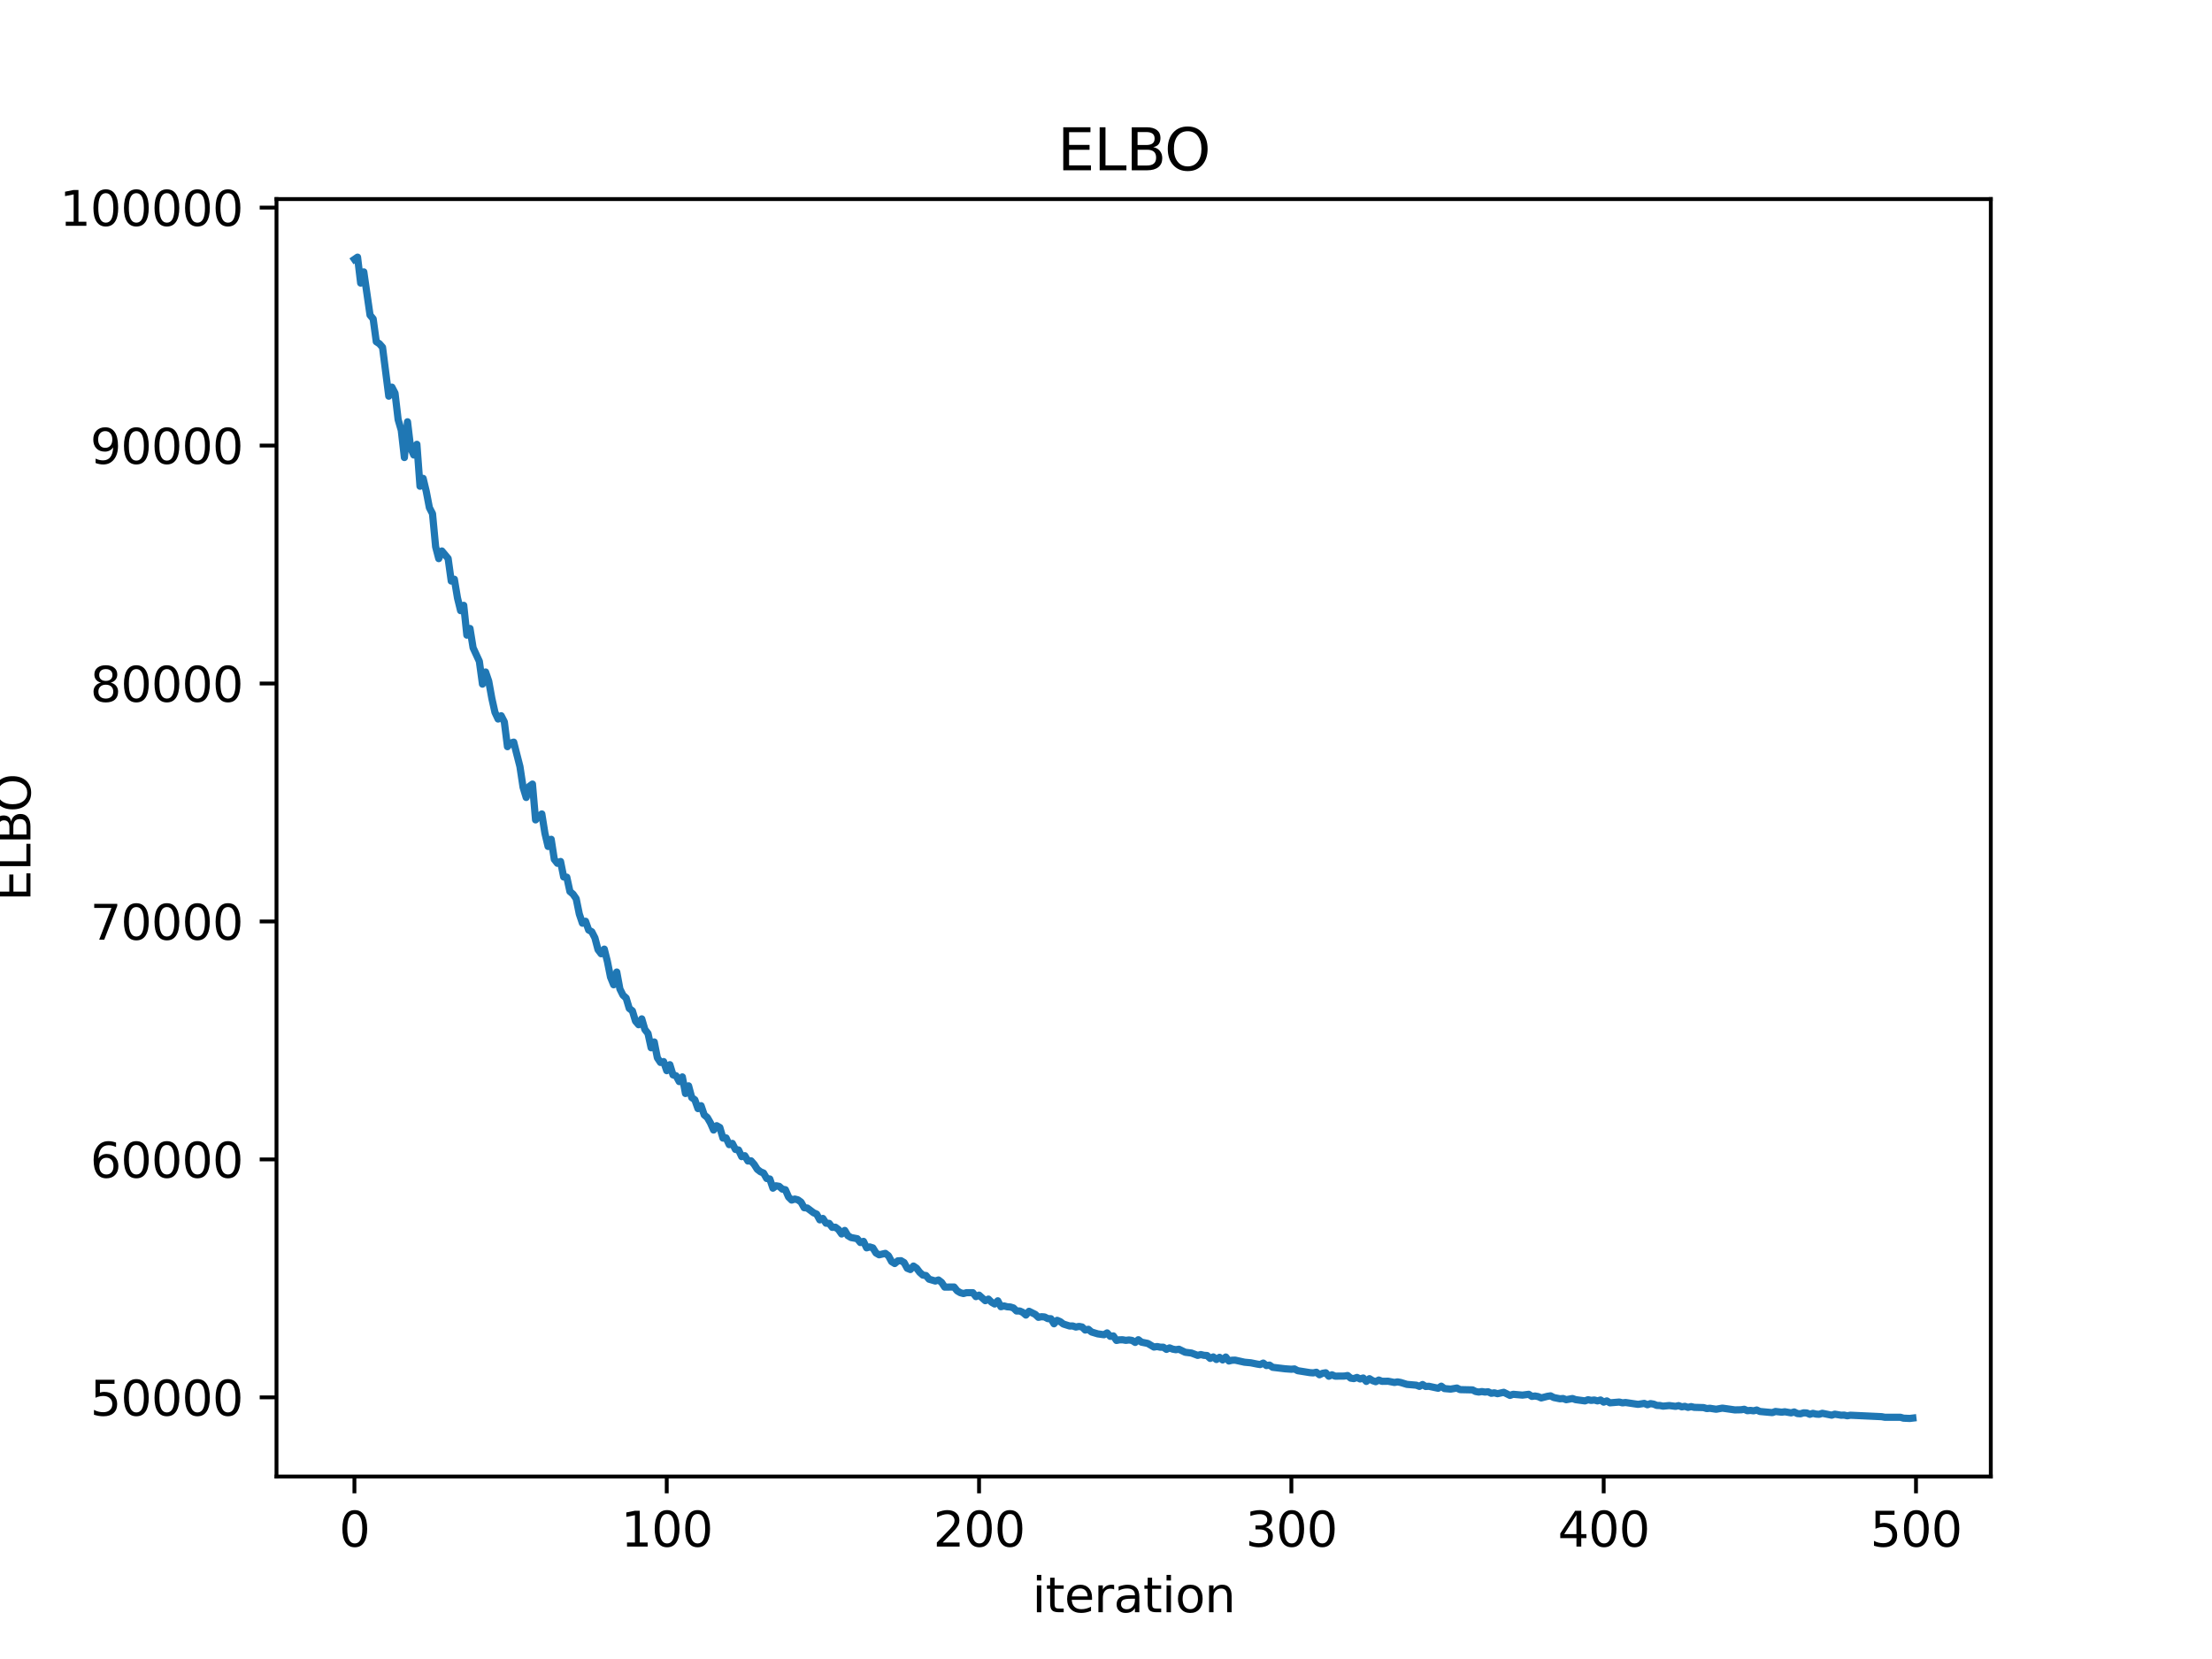 <?xml version="1.0" encoding="utf-8" standalone="no"?>
<!DOCTYPE svg PUBLIC "-//W3C//DTD SVG 1.1//EN"
  "http://www.w3.org/Graphics/SVG/1.1/DTD/svg11.dtd">
<svg xmlns:xlink="http://www.w3.org/1999/xlink" width="460.8pt" height="345.6pt" viewBox="0 0 460.8 345.6" xmlns="http://www.w3.org/2000/svg" version="1.1">
 <defs>
  <style type="text/css">*{stroke-linejoin: round; stroke-linecap: butt}</style>
 </defs>
 <g id="figure_1">
  <g id="patch_1">
   <path d="M 0 345.6 
L 460.8 345.6 
L 460.8 0 
L 0 0 
z
" style="fill: #ffffff"/>
  </g>
  <g id="axes_1">
   <g id="patch_2">
    <path d="M 57.6 307.584 
L 414.72 307.584 
L 414.72 41.472 
L 57.6 41.472 
z
" style="fill: #ffffff"/>
   </g>
   <g id="matplotlib.axis_1">
    <g id="xtick_1">
     <g id="line2d_1">
      <defs>
       <path id="me94b6c7274" d="M 0 0 
L 0 3.5 
" style="stroke: #000000; stroke-width: 0.8"/>
      </defs>
      <g>
       <use xlink:href="#me94b6c7274" x="73.833" y="307.584" style="stroke: #000000; stroke-width: 0.8"/>
      </g>
     </g>
     <g id="text_1">
      <!-- 0 -->
      <g transform="translate(70.651 322.182) scale(0.1 -0.1)">
       <defs>
        <path id="DejaVuSans-30" d="M 2034 4250 
Q 1547 4250 1301 3770 
Q 1056 3291 1056 2328 
Q 1056 1369 1301 889 
Q 1547 409 2034 409 
Q 2525 409 2770 889 
Q 3016 1369 3016 2328 
Q 3016 3291 2770 3770 
Q 2525 4250 2034 4250 
z
M 2034 4750 
Q 2819 4750 3233 4129 
Q 3647 3509 3647 2328 
Q 3647 1150 3233 529 
Q 2819 -91 2034 -91 
Q 1250 -91 836 529 
Q 422 1150 422 2328 
Q 422 3509 836 4129 
Q 1250 4750 2034 4750 
z
" transform="scale(0.016)"/>
       </defs>
       <use xlink:href="#DejaVuSans-30"/>
      </g>
     </g>
    </g>
    <g id="xtick_2">
     <g id="line2d_2">
      <g>
       <use xlink:href="#me94b6c7274" x="138.894" y="307.584" style="stroke: #000000; stroke-width: 0.8"/>
      </g>
     </g>
     <g id="text_2">
      <!-- 100 -->
      <g transform="translate(129.35 322.182) scale(0.1 -0.1)">
       <defs>
        <path id="DejaVuSans-31" d="M 794 531 
L 1825 531 
L 1825 4091 
L 703 3866 
L 703 4441 
L 1819 4666 
L 2450 4666 
L 2450 531 
L 3481 531 
L 3481 0 
L 794 0 
L 794 531 
z
" transform="scale(0.016)"/>
       </defs>
       <use xlink:href="#DejaVuSans-31"/>
       <use xlink:href="#DejaVuSans-30" transform="translate(63.623 0)"/>
       <use xlink:href="#DejaVuSans-30" transform="translate(127.246 0)"/>
      </g>
     </g>
    </g>
    <g id="xtick_3">
     <g id="line2d_3">
      <g>
       <use xlink:href="#me94b6c7274" x="203.955" y="307.584" style="stroke: #000000; stroke-width: 0.8"/>
      </g>
     </g>
     <g id="text_3">
      <!-- 200 -->
      <g transform="translate(194.411 322.182) scale(0.1 -0.1)">
       <defs>
        <path id="DejaVuSans-32" d="M 1228 531 
L 3431 531 
L 3431 0 
L 469 0 
L 469 531 
Q 828 903 1448 1529 
Q 2069 2156 2228 2338 
Q 2531 2678 2651 2914 
Q 2772 3150 2772 3378 
Q 2772 3750 2511 3984 
Q 2250 4219 1831 4219 
Q 1534 4219 1204 4116 
Q 875 4013 500 3803 
L 500 4441 
Q 881 4594 1212 4672 
Q 1544 4750 1819 4750 
Q 2544 4750 2975 4387 
Q 3406 4025 3406 3419 
Q 3406 3131 3298 2873 
Q 3191 2616 2906 2266 
Q 2828 2175 2409 1742 
Q 1991 1309 1228 531 
z
" transform="scale(0.016)"/>
       </defs>
       <use xlink:href="#DejaVuSans-32"/>
       <use xlink:href="#DejaVuSans-30" transform="translate(63.623 0)"/>
       <use xlink:href="#DejaVuSans-30" transform="translate(127.246 0)"/>
      </g>
     </g>
    </g>
    <g id="xtick_4">
     <g id="line2d_4">
      <g>
       <use xlink:href="#me94b6c7274" x="269.016" y="307.584" style="stroke: #000000; stroke-width: 0.8"/>
      </g>
     </g>
     <g id="text_4">
      <!-- 300 -->
      <g transform="translate(259.472 322.182) scale(0.1 -0.1)">
       <defs>
        <path id="DejaVuSans-33" d="M 2597 2516 
Q 3050 2419 3304 2112 
Q 3559 1806 3559 1356 
Q 3559 666 3084 287 
Q 2609 -91 1734 -91 
Q 1441 -91 1130 -33 
Q 819 25 488 141 
L 488 750 
Q 750 597 1062 519 
Q 1375 441 1716 441 
Q 2309 441 2620 675 
Q 2931 909 2931 1356 
Q 2931 1769 2642 2001 
Q 2353 2234 1838 2234 
L 1294 2234 
L 1294 2753 
L 1863 2753 
Q 2328 2753 2575 2939 
Q 2822 3125 2822 3475 
Q 2822 3834 2567 4026 
Q 2313 4219 1838 4219 
Q 1578 4219 1281 4162 
Q 984 4106 628 3988 
L 628 4550 
Q 988 4650 1302 4700 
Q 1616 4750 1894 4750 
Q 2613 4750 3031 4423 
Q 3450 4097 3450 3541 
Q 3450 3153 3228 2886 
Q 3006 2619 2597 2516 
z
" transform="scale(0.016)"/>
       </defs>
       <use xlink:href="#DejaVuSans-33"/>
       <use xlink:href="#DejaVuSans-30" transform="translate(63.623 0)"/>
       <use xlink:href="#DejaVuSans-30" transform="translate(127.246 0)"/>
      </g>
     </g>
    </g>
    <g id="xtick_5">
     <g id="line2d_5">
      <g>
       <use xlink:href="#me94b6c7274" x="334.077" y="307.584" style="stroke: #000000; stroke-width: 0.8"/>
      </g>
     </g>
     <g id="text_5">
      <!-- 400 -->
      <g transform="translate(324.533 322.182) scale(0.1 -0.1)">
       <defs>
        <path id="DejaVuSans-34" d="M 2419 4116 
L 825 1625 
L 2419 1625 
L 2419 4116 
z
M 2253 4666 
L 3047 4666 
L 3047 1625 
L 3713 1625 
L 3713 1100 
L 3047 1100 
L 3047 0 
L 2419 0 
L 2419 1100 
L 313 1100 
L 313 1709 
L 2253 4666 
z
" transform="scale(0.016)"/>
       </defs>
       <use xlink:href="#DejaVuSans-34"/>
       <use xlink:href="#DejaVuSans-30" transform="translate(63.623 0)"/>
       <use xlink:href="#DejaVuSans-30" transform="translate(127.246 0)"/>
      </g>
     </g>
    </g>
    <g id="xtick_6">
     <g id="line2d_6">
      <g>
       <use xlink:href="#me94b6c7274" x="399.138" y="307.584" style="stroke: #000000; stroke-width: 0.8"/>
      </g>
     </g>
     <g id="text_6">
      <!-- 500 -->
      <g transform="translate(389.594 322.182) scale(0.1 -0.1)">
       <defs>
        <path id="DejaVuSans-35" d="M 691 4666 
L 3169 4666 
L 3169 4134 
L 1269 4134 
L 1269 2991 
Q 1406 3038 1543 3061 
Q 1681 3084 1819 3084 
Q 2600 3084 3056 2656 
Q 3513 2228 3513 1497 
Q 3513 744 3044 326 
Q 2575 -91 1722 -91 
Q 1428 -91 1123 -41 
Q 819 9 494 109 
L 494 744 
Q 775 591 1075 516 
Q 1375 441 1709 441 
Q 2250 441 2565 725 
Q 2881 1009 2881 1497 
Q 2881 1984 2565 2268 
Q 2250 2553 1709 2553 
Q 1456 2553 1204 2497 
Q 953 2441 691 2322 
L 691 4666 
z
" transform="scale(0.016)"/>
       </defs>
       <use xlink:href="#DejaVuSans-35"/>
       <use xlink:href="#DejaVuSans-30" transform="translate(63.623 0)"/>
       <use xlink:href="#DejaVuSans-30" transform="translate(127.246 0)"/>
      </g>
     </g>
    </g>
    <g id="text_7">
     <!-- iteration -->
     <g transform="translate(215.037 335.861) scale(0.1 -0.1)">
      <defs>
       <path id="DejaVuSans-69" d="M 603 3500 
L 1178 3500 
L 1178 0 
L 603 0 
L 603 3500 
z
M 603 4863 
L 1178 4863 
L 1178 4134 
L 603 4134 
L 603 4863 
z
" transform="scale(0.016)"/>
       <path id="DejaVuSans-74" d="M 1172 4494 
L 1172 3500 
L 2356 3500 
L 2356 3053 
L 1172 3053 
L 1172 1153 
Q 1172 725 1289 603 
Q 1406 481 1766 481 
L 2356 481 
L 2356 0 
L 1766 0 
Q 1100 0 847 248 
Q 594 497 594 1153 
L 594 3053 
L 172 3053 
L 172 3500 
L 594 3500 
L 594 4494 
L 1172 4494 
z
" transform="scale(0.016)"/>
       <path id="DejaVuSans-65" d="M 3597 1894 
L 3597 1613 
L 953 1613 
Q 991 1019 1311 708 
Q 1631 397 2203 397 
Q 2534 397 2845 478 
Q 3156 559 3463 722 
L 3463 178 
Q 3153 47 2828 -22 
Q 2503 -91 2169 -91 
Q 1331 -91 842 396 
Q 353 884 353 1716 
Q 353 2575 817 3079 
Q 1281 3584 2069 3584 
Q 2775 3584 3186 3129 
Q 3597 2675 3597 1894 
z
M 3022 2063 
Q 3016 2534 2758 2815 
Q 2500 3097 2075 3097 
Q 1594 3097 1305 2825 
Q 1016 2553 972 2059 
L 3022 2063 
z
" transform="scale(0.016)"/>
       <path id="DejaVuSans-72" d="M 2631 2963 
Q 2534 3019 2420 3045 
Q 2306 3072 2169 3072 
Q 1681 3072 1420 2755 
Q 1159 2438 1159 1844 
L 1159 0 
L 581 0 
L 581 3500 
L 1159 3500 
L 1159 2956 
Q 1341 3275 1631 3429 
Q 1922 3584 2338 3584 
Q 2397 3584 2469 3576 
Q 2541 3569 2628 3553 
L 2631 2963 
z
" transform="scale(0.016)"/>
       <path id="DejaVuSans-61" d="M 2194 1759 
Q 1497 1759 1228 1600 
Q 959 1441 959 1056 
Q 959 750 1161 570 
Q 1363 391 1709 391 
Q 2188 391 2477 730 
Q 2766 1069 2766 1631 
L 2766 1759 
L 2194 1759 
z
M 3341 1997 
L 3341 0 
L 2766 0 
L 2766 531 
Q 2569 213 2275 61 
Q 1981 -91 1556 -91 
Q 1019 -91 701 211 
Q 384 513 384 1019 
Q 384 1609 779 1909 
Q 1175 2209 1959 2209 
L 2766 2209 
L 2766 2266 
Q 2766 2663 2505 2880 
Q 2244 3097 1772 3097 
Q 1472 3097 1187 3025 
Q 903 2953 641 2809 
L 641 3341 
Q 956 3463 1253 3523 
Q 1550 3584 1831 3584 
Q 2591 3584 2966 3190 
Q 3341 2797 3341 1997 
z
" transform="scale(0.016)"/>
       <path id="DejaVuSans-6f" d="M 1959 3097 
Q 1497 3097 1228 2736 
Q 959 2375 959 1747 
Q 959 1119 1226 758 
Q 1494 397 1959 397 
Q 2419 397 2687 759 
Q 2956 1122 2956 1747 
Q 2956 2369 2687 2733 
Q 2419 3097 1959 3097 
z
M 1959 3584 
Q 2709 3584 3137 3096 
Q 3566 2609 3566 1747 
Q 3566 888 3137 398 
Q 2709 -91 1959 -91 
Q 1206 -91 779 398 
Q 353 888 353 1747 
Q 353 2609 779 3096 
Q 1206 3584 1959 3584 
z
" transform="scale(0.016)"/>
       <path id="DejaVuSans-6e" d="M 3513 2113 
L 3513 0 
L 2938 0 
L 2938 2094 
Q 2938 2591 2744 2837 
Q 2550 3084 2163 3084 
Q 1697 3084 1428 2787 
Q 1159 2491 1159 1978 
L 1159 0 
L 581 0 
L 581 3500 
L 1159 3500 
L 1159 2956 
Q 1366 3272 1645 3428 
Q 1925 3584 2291 3584 
Q 2894 3584 3203 3211 
Q 3513 2838 3513 2113 
z
" transform="scale(0.016)"/>
      </defs>
      <use xlink:href="#DejaVuSans-69"/>
      <use xlink:href="#DejaVuSans-74" transform="translate(27.783 0)"/>
      <use xlink:href="#DejaVuSans-65" transform="translate(66.992 0)"/>
      <use xlink:href="#DejaVuSans-72" transform="translate(128.516 0)"/>
      <use xlink:href="#DejaVuSans-61" transform="translate(169.629 0)"/>
      <use xlink:href="#DejaVuSans-74" transform="translate(230.908 0)"/>
      <use xlink:href="#DejaVuSans-69" transform="translate(270.117 0)"/>
      <use xlink:href="#DejaVuSans-6f" transform="translate(297.9 0)"/>
      <use xlink:href="#DejaVuSans-6e" transform="translate(359.082 0)"/>
     </g>
    </g>
   </g>
   <g id="matplotlib.axis_2">
    <g id="ytick_1">
     <g id="line2d_7">
      <defs>
       <path id="mb8fa39f51a" d="M 0 0 
L -3.5 0 
" style="stroke: #000000; stroke-width: 0.8"/>
      </defs>
      <g>
       <use xlink:href="#mb8fa39f51a" x="57.6" y="291.092" style="stroke: #000000; stroke-width: 0.8"/>
      </g>
     </g>
     <g id="text_8">
      <!-- 50000 -->
      <g transform="translate(18.788 294.892) scale(0.1 -0.1)">
       <use xlink:href="#DejaVuSans-35"/>
       <use xlink:href="#DejaVuSans-30" transform="translate(63.623 0)"/>
       <use xlink:href="#DejaVuSans-30" transform="translate(127.246 0)"/>
       <use xlink:href="#DejaVuSans-30" transform="translate(190.869 0)"/>
       <use xlink:href="#DejaVuSans-30" transform="translate(254.492 0)"/>
      </g>
     </g>
    </g>
    <g id="ytick_2">
     <g id="line2d_8">
      <g>
       <use xlink:href="#mb8fa39f51a" x="57.6" y="241.523" style="stroke: #000000; stroke-width: 0.8"/>
      </g>
     </g>
     <g id="text_9">
      <!-- 60000 -->
      <g transform="translate(18.788 245.322) scale(0.1 -0.1)">
       <defs>
        <path id="DejaVuSans-36" d="M 2113 2584 
Q 1688 2584 1439 2293 
Q 1191 2003 1191 1497 
Q 1191 994 1439 701 
Q 1688 409 2113 409 
Q 2538 409 2786 701 
Q 3034 994 3034 1497 
Q 3034 2003 2786 2293 
Q 2538 2584 2113 2584 
z
M 3366 4563 
L 3366 3988 
Q 3128 4100 2886 4159 
Q 2644 4219 2406 4219 
Q 1781 4219 1451 3797 
Q 1122 3375 1075 2522 
Q 1259 2794 1537 2939 
Q 1816 3084 2150 3084 
Q 2853 3084 3261 2657 
Q 3669 2231 3669 1497 
Q 3669 778 3244 343 
Q 2819 -91 2113 -91 
Q 1303 -91 875 529 
Q 447 1150 447 2328 
Q 447 3434 972 4092 
Q 1497 4750 2381 4750 
Q 2619 4750 2861 4703 
Q 3103 4656 3366 4563 
z
" transform="scale(0.016)"/>
       </defs>
       <use xlink:href="#DejaVuSans-36"/>
       <use xlink:href="#DejaVuSans-30" transform="translate(63.623 0)"/>
       <use xlink:href="#DejaVuSans-30" transform="translate(127.246 0)"/>
       <use xlink:href="#DejaVuSans-30" transform="translate(190.869 0)"/>
       <use xlink:href="#DejaVuSans-30" transform="translate(254.492 0)"/>
      </g>
     </g>
    </g>
    <g id="ytick_3">
     <g id="line2d_9">
      <g>
       <use xlink:href="#mb8fa39f51a" x="57.6" y="191.953" style="stroke: #000000; stroke-width: 0.8"/>
      </g>
     </g>
     <g id="text_10">
      <!-- 70000 -->
      <g transform="translate(18.788 195.752) scale(0.1 -0.1)">
       <defs>
        <path id="DejaVuSans-37" d="M 525 4666 
L 3525 4666 
L 3525 4397 
L 1831 0 
L 1172 0 
L 2766 4134 
L 525 4134 
L 525 4666 
z
" transform="scale(0.016)"/>
       </defs>
       <use xlink:href="#DejaVuSans-37"/>
       <use xlink:href="#DejaVuSans-30" transform="translate(63.623 0)"/>
       <use xlink:href="#DejaVuSans-30" transform="translate(127.246 0)"/>
       <use xlink:href="#DejaVuSans-30" transform="translate(190.869 0)"/>
       <use xlink:href="#DejaVuSans-30" transform="translate(254.492 0)"/>
      </g>
     </g>
    </g>
    <g id="ytick_4">
     <g id="line2d_10">
      <g>
       <use xlink:href="#mb8fa39f51a" x="57.6" y="142.383" style="stroke: #000000; stroke-width: 0.8"/>
      </g>
     </g>
     <g id="text_11">
      <!-- 80000 -->
      <g transform="translate(18.788 146.182) scale(0.1 -0.1)">
       <defs>
        <path id="DejaVuSans-38" d="M 2034 2216 
Q 1584 2216 1326 1975 
Q 1069 1734 1069 1313 
Q 1069 891 1326 650 
Q 1584 409 2034 409 
Q 2484 409 2743 651 
Q 3003 894 3003 1313 
Q 3003 1734 2745 1975 
Q 2488 2216 2034 2216 
z
M 1403 2484 
Q 997 2584 770 2862 
Q 544 3141 544 3541 
Q 544 4100 942 4425 
Q 1341 4750 2034 4750 
Q 2731 4750 3128 4425 
Q 3525 4100 3525 3541 
Q 3525 3141 3298 2862 
Q 3072 2584 2669 2484 
Q 3125 2378 3379 2068 
Q 3634 1759 3634 1313 
Q 3634 634 3220 271 
Q 2806 -91 2034 -91 
Q 1263 -91 848 271 
Q 434 634 434 1313 
Q 434 1759 690 2068 
Q 947 2378 1403 2484 
z
M 1172 3481 
Q 1172 3119 1398 2916 
Q 1625 2713 2034 2713 
Q 2441 2713 2670 2916 
Q 2900 3119 2900 3481 
Q 2900 3844 2670 4047 
Q 2441 4250 2034 4250 
Q 1625 4250 1398 4047 
Q 1172 3844 1172 3481 
z
" transform="scale(0.016)"/>
       </defs>
       <use xlink:href="#DejaVuSans-38"/>
       <use xlink:href="#DejaVuSans-30" transform="translate(63.623 0)"/>
       <use xlink:href="#DejaVuSans-30" transform="translate(127.246 0)"/>
       <use xlink:href="#DejaVuSans-30" transform="translate(190.869 0)"/>
       <use xlink:href="#DejaVuSans-30" transform="translate(254.492 0)"/>
      </g>
     </g>
    </g>
    <g id="ytick_5">
     <g id="line2d_11">
      <g>
       <use xlink:href="#mb8fa39f51a" x="57.6" y="92.813" style="stroke: #000000; stroke-width: 0.8"/>
      </g>
     </g>
     <g id="text_12">
      <!-- 90000 -->
      <g transform="translate(18.788 96.612) scale(0.1 -0.1)">
       <defs>
        <path id="DejaVuSans-39" d="M 703 97 
L 703 672 
Q 941 559 1184 500 
Q 1428 441 1663 441 
Q 2288 441 2617 861 
Q 2947 1281 2994 2138 
Q 2813 1869 2534 1725 
Q 2256 1581 1919 1581 
Q 1219 1581 811 2004 
Q 403 2428 403 3163 
Q 403 3881 828 4315 
Q 1253 4750 1959 4750 
Q 2769 4750 3195 4129 
Q 3622 3509 3622 2328 
Q 3622 1225 3098 567 
Q 2575 -91 1691 -91 
Q 1453 -91 1209 -44 
Q 966 3 703 97 
z
M 1959 2075 
Q 2384 2075 2632 2365 
Q 2881 2656 2881 3163 
Q 2881 3666 2632 3958 
Q 2384 4250 1959 4250 
Q 1534 4250 1286 3958 
Q 1038 3666 1038 3163 
Q 1038 2656 1286 2365 
Q 1534 2075 1959 2075 
z
" transform="scale(0.016)"/>
       </defs>
       <use xlink:href="#DejaVuSans-39"/>
       <use xlink:href="#DejaVuSans-30" transform="translate(63.623 0)"/>
       <use xlink:href="#DejaVuSans-30" transform="translate(127.246 0)"/>
       <use xlink:href="#DejaVuSans-30" transform="translate(190.869 0)"/>
       <use xlink:href="#DejaVuSans-30" transform="translate(254.492 0)"/>
      </g>
     </g>
    </g>
    <g id="ytick_6">
     <g id="line2d_12">
      <g>
       <use xlink:href="#mb8fa39f51a" x="57.6" y="43.243" style="stroke: #000000; stroke-width: 0.8"/>
      </g>
     </g>
     <g id="text_13">
      <!-- 100000 -->
      <g transform="translate(12.425 47.042) scale(0.1 -0.1)">
       <use xlink:href="#DejaVuSans-31"/>
       <use xlink:href="#DejaVuSans-30" transform="translate(63.623 0)"/>
       <use xlink:href="#DejaVuSans-30" transform="translate(127.246 0)"/>
       <use xlink:href="#DejaVuSans-30" transform="translate(190.869 0)"/>
       <use xlink:href="#DejaVuSans-30" transform="translate(254.492 0)"/>
       <use xlink:href="#DejaVuSans-30" transform="translate(318.115 0)"/>
      </g>
     </g>
    </g>
    <g id="text_14">
     <!-- ELBO -->
     <g transform="translate(6.345 187.752) rotate(-90) scale(0.1 -0.1)">
      <defs>
       <path id="DejaVuSans-45" d="M 628 4666 
L 3578 4666 
L 3578 4134 
L 1259 4134 
L 1259 2753 
L 3481 2753 
L 3481 2222 
L 1259 2222 
L 1259 531 
L 3634 531 
L 3634 0 
L 628 0 
L 628 4666 
z
" transform="scale(0.016)"/>
       <path id="DejaVuSans-4c" d="M 628 4666 
L 1259 4666 
L 1259 531 
L 3531 531 
L 3531 0 
L 628 0 
L 628 4666 
z
" transform="scale(0.016)"/>
       <path id="DejaVuSans-42" d="M 1259 2228 
L 1259 519 
L 2272 519 
Q 2781 519 3026 730 
Q 3272 941 3272 1375 
Q 3272 1813 3026 2020 
Q 2781 2228 2272 2228 
L 1259 2228 
z
M 1259 4147 
L 1259 2741 
L 2194 2741 
Q 2656 2741 2882 2914 
Q 3109 3088 3109 3444 
Q 3109 3797 2882 3972 
Q 2656 4147 2194 4147 
L 1259 4147 
z
M 628 4666 
L 2241 4666 
Q 2963 4666 3353 4366 
Q 3744 4066 3744 3513 
Q 3744 3084 3544 2831 
Q 3344 2578 2956 2516 
Q 3422 2416 3680 2098 
Q 3938 1781 3938 1306 
Q 3938 681 3513 340 
Q 3088 0 2303 0 
L 628 0 
L 628 4666 
z
" transform="scale(0.016)"/>
       <path id="DejaVuSans-4f" d="M 2522 4238 
Q 1834 4238 1429 3725 
Q 1025 3213 1025 2328 
Q 1025 1447 1429 934 
Q 1834 422 2522 422 
Q 3209 422 3611 934 
Q 4013 1447 4013 2328 
Q 4013 3213 3611 3725 
Q 3209 4238 2522 4238 
z
M 2522 4750 
Q 3503 4750 4090 4092 
Q 4678 3434 4678 2328 
Q 4678 1225 4090 567 
Q 3503 -91 2522 -91 
Q 1538 -91 948 565 
Q 359 1222 359 2328 
Q 359 3434 948 4092 
Q 1538 4750 2522 4750 
z
" transform="scale(0.016)"/>
      </defs>
      <use xlink:href="#DejaVuSans-45"/>
      <use xlink:href="#DejaVuSans-4c" transform="translate(63.184 0)"/>
      <use xlink:href="#DejaVuSans-42" transform="translate(118.896 0)"/>
      <use xlink:href="#DejaVuSans-4f" transform="translate(185.75 0)"/>
     </g>
    </g>
   </g>
   <g id="line2d_13">
    <path d="M 73.833 54.019 
L 74.483 53.568 
L 75.134 58.97 
L 75.785 56.641 
L 77.086 65.638 
L 77.736 66.425 
L 78.387 71.18 
L 79.038 71.609 
L 79.688 72.347 
L 80.989 82.533 
L 81.64 80.649 
L 82.291 81.907 
L 82.941 87.424 
L 83.592 89.636 
L 84.242 95.313 
L 84.893 87.865 
L 85.544 93.306 
L 86.194 94.78 
L 86.845 92.56 
L 87.496 101.295 
L 88.146 99.658 
L 88.797 102.365 
L 89.447 105.751 
L 90.098 107.009 
L 90.749 113.892 
L 91.399 116.37 
L 92.05 114.782 
L 93.351 116.338 
L 94.002 121.045 
L 94.652 120.667 
L 95.303 124.564 
L 95.953 127.214 
L 96.604 126.102 
L 97.255 132.309 
L 97.905 130.922 
L 98.556 134.95 
L 99.857 137.766 
L 100.508 142.517 
L 101.158 139.988 
L 101.809 141.891 
L 102.46 145.488 
L 103.11 148.388 
L 103.761 149.782 
L 104.411 149.105 
L 105.062 150.384 
L 105.713 155.545 
L 106.363 154.787 
L 107.014 154.601 
L 108.315 159.696 
L 108.966 164.007 
L 109.616 166.128 
L 110.267 163.815 
L 110.918 163.337 
L 111.568 170.8 
L 112.219 170.097 
L 112.869 169.558 
L 113.52 173.595 
L 114.171 176.332 
L 114.821 174.838 
L 115.472 179.019 
L 116.122 179.842 
L 116.773 179.466 
L 117.424 182.691 
L 118.074 182.729 
L 118.725 185.717 
L 119.375 186.269 
L 120.026 187.21 
L 120.677 190.396 
L 121.327 192.318 
L 121.978 191.916 
L 122.629 193.744 
L 123.279 194.104 
L 123.93 195.376 
L 124.58 197.836 
L 125.231 198.686 
L 125.882 197.719 
L 126.532 200.295 
L 127.183 203.549 
L 127.833 205.146 
L 128.484 202.492 
L 129.135 206.014 
L 129.785 207.324 
L 130.436 207.911 
L 131.086 210.073 
L 131.737 210.58 
L 132.388 212.72 
L 133.038 213.474 
L 133.689 212.25 
L 134.339 214.467 
L 134.99 215.287 
L 135.641 218.272 
L 136.291 217.063 
L 136.942 220.361 
L 137.593 221.329 
L 138.243 221.148 
L 138.894 223.037 
L 139.544 221.796 
L 140.195 223.915 
L 140.846 224.108 
L 141.496 225.313 
L 142.147 224.339 
L 142.797 227.798 
L 143.448 226.206 
L 144.099 228.64 
L 144.749 229.108 
L 145.4 230.942 
L 146.05 230.34 
L 146.701 232.253 
L 147.352 232.809 
L 148.002 233.93 
L 148.653 235.407 
L 149.304 234.504 
L 149.954 234.872 
L 150.605 237.087 
L 151.255 237.047 
L 151.906 238.451 
L 152.557 238.189 
L 153.207 239.448 
L 153.858 239.564 
L 154.508 240.946 
L 155.159 240.755 
L 155.81 241.86 
L 156.46 241.825 
L 157.111 242.565 
L 157.761 243.588 
L 158.412 244.092 
L 159.063 244.368 
L 159.713 245.502 
L 160.364 245.604 
L 161.015 247.516 
L 161.665 247.024 
L 162.316 247.135 
L 162.966 247.714 
L 163.617 247.846 
L 164.268 249.355 
L 164.918 249.995 
L 165.569 249.785 
L 166.219 249.95 
L 166.87 250.42 
L 167.521 251.591 
L 168.171 251.654 
L 169.472 252.637 
L 170.123 252.923 
L 170.774 254.119 
L 171.424 253.822 
L 172.075 254.817 
L 172.725 254.848 
L 173.376 255.683 
L 174.027 255.652 
L 174.677 256.142 
L 175.328 257.062 
L 175.979 256.322 
L 176.629 257.413 
L 177.28 257.801 
L 178.581 258.043 
L 179.232 258.843 
L 179.882 258.602 
L 180.533 259.948 
L 181.183 259.758 
L 181.834 259.958 
L 182.485 261.02 
L 183.135 261.399 
L 184.436 261.098 
L 185.087 261.61 
L 185.738 262.814 
L 186.388 263.216 
L 187.039 262.657 
L 187.69 262.625 
L 188.34 263.014 
L 188.991 264.205 
L 189.641 264.466 
L 190.292 263.742 
L 190.943 264.191 
L 191.593 265.046 
L 192.244 265.626 
L 192.894 265.717 
L 193.545 266.479 
L 194.846 266.86 
L 195.497 266.645 
L 196.147 267.141 
L 196.798 268.127 
L 198.75 268.107 
L 199.401 268.907 
L 200.051 269.29 
L 200.702 269.472 
L 201.352 269.288 
L 202.654 269.287 
L 203.304 270.11 
L 203.955 269.802 
L 205.256 270.958 
L 205.907 270.624 
L 206.557 271.272 
L 207.208 271.648 
L 207.858 270.984 
L 208.509 272.213 
L 209.16 272.048 
L 209.81 272.224 
L 210.461 272.267 
L 211.112 272.464 
L 211.762 273.102 
L 212.413 273.095 
L 213.063 273.388 
L 213.714 273.952 
L 214.365 273.166 
L 215.666 273.811 
L 216.316 274.424 
L 216.967 274.294 
L 217.618 274.349 
L 218.268 274.693 
L 218.919 274.712 
L 219.569 275.766 
L 220.22 275.046 
L 220.871 275.329 
L 221.521 275.819 
L 222.822 276.231 
L 223.473 276.222 
L 224.124 276.447 
L 224.774 276.313 
L 225.425 276.437 
L 226.076 277.078 
L 226.726 276.915 
L 227.377 277.474 
L 228.678 277.868 
L 229.979 278.05 
L 230.63 277.669 
L 231.28 278.382 
L 231.931 278.297 
L 232.582 279.24 
L 233.232 279.105 
L 233.883 279.103 
L 234.533 279.222 
L 235.184 279.138 
L 235.835 279.236 
L 236.485 279.65 
L 237.136 279.089 
L 237.787 279.597 
L 239.088 279.856 
L 240.389 280.618 
L 241.04 280.506 
L 241.69 280.642 
L 242.341 280.648 
L 242.991 281.099 
L 243.642 280.789 
L 244.293 281.05 
L 244.943 281.167 
L 245.594 281.07 
L 246.895 281.7 
L 248.196 281.861 
L 249.498 282.351 
L 250.148 282.18 
L 250.799 282.337 
L 251.449 282.379 
L 252.1 282.98 
L 252.751 282.674 
L 253.401 283.209 
L 254.052 282.755 
L 254.702 283.299 
L 255.353 282.694 
L 256.004 283.522 
L 256.654 283.361 
L 257.305 283.341 
L 259.257 283.774 
L 260.558 283.895 
L 261.859 284.158 
L 262.51 284.263 
L 263.16 283.954 
L 263.811 284.467 
L 264.462 284.373 
L 265.112 284.835 
L 267.715 285.144 
L 269.016 285.238 
L 269.666 285.176 
L 270.317 285.535 
L 272.919 285.952 
L 273.57 285.998 
L 274.221 285.866 
L 274.871 286.39 
L 275.522 286.08 
L 276.173 285.976 
L 276.823 286.697 
L 277.474 286.395 
L 278.124 286.678 
L 280.076 286.659 
L 280.727 286.547 
L 281.377 287.093 
L 282.028 287.187 
L 282.679 286.945 
L 283.329 287.262 
L 283.98 287.063 
L 284.63 287.776 
L 285.281 287.206 
L 285.932 287.615 
L 286.582 287.833 
L 287.233 287.488 
L 287.884 287.755 
L 289.185 287.737 
L 290.486 287.993 
L 291.137 287.871 
L 291.787 287.995 
L 293.088 288.39 
L 295.04 288.558 
L 295.691 288.808 
L 296.341 288.421 
L 296.992 288.827 
L 297.643 288.784 
L 299.595 289.201 
L 300.245 288.769 
L 300.896 289.262 
L 302.197 289.377 
L 303.498 289.156 
L 304.149 289.483 
L 306.751 289.541 
L 307.402 289.874 
L 308.052 289.99 
L 308.703 289.885 
L 309.354 289.992 
L 310.004 289.933 
L 310.655 290.251 
L 311.305 290.147 
L 311.956 290.331 
L 313.257 290.044 
L 314.559 290.69 
L 315.209 290.457 
L 317.161 290.626 
L 318.462 290.458 
L 319.113 290.892 
L 319.763 290.813 
L 320.414 290.93 
L 321.065 291.215 
L 322.366 290.877 
L 323.016 290.782 
L 323.667 291.129 
L 324.968 291.393 
L 325.619 291.337 
L 326.27 291.583 
L 327.571 291.338 
L 328.221 291.571 
L 330.173 291.831 
L 330.824 291.587 
L 331.474 291.729 
L 332.125 291.646 
L 332.776 291.83 
L 333.426 291.645 
L 334.077 292.091 
L 334.727 291.834 
L 335.378 292.235 
L 337.33 292.073 
L 337.981 292.241 
L 338.631 292.167 
L 341.234 292.553 
L 342.535 292.354 
L 343.185 292.635 
L 343.836 292.397 
L 344.487 292.506 
L 345.137 292.775 
L 345.788 292.79 
L 346.438 292.93 
L 347.74 292.801 
L 349.041 292.97 
L 349.691 292.822 
L 350.342 293.071 
L 350.993 292.968 
L 351.643 293.182 
L 352.294 293.021 
L 352.945 293.176 
L 354.896 293.227 
L 355.547 293.433 
L 356.198 293.37 
L 357.499 293.572 
L 358.8 293.339 
L 361.402 293.709 
L 362.704 293.683 
L 363.354 293.577 
L 364.005 293.877 
L 364.656 293.811 
L 365.306 293.903 
L 365.957 293.733 
L 366.607 294.035 
L 369.21 294.273 
L 369.86 294.036 
L 371.162 294.185 
L 371.812 294.096 
L 373.113 294.324 
L 373.764 294.14 
L 374.415 294.468 
L 375.065 294.522 
L 375.716 294.321 
L 376.367 294.346 
L 377.017 294.628 
L 377.668 294.423 
L 378.318 294.584 
L 378.969 294.627 
L 379.62 294.413 
L 381.571 294.808 
L 382.222 294.595 
L 383.523 294.815 
L 384.174 294.792 
L 384.824 294.936 
L 385.475 294.815 
L 391.981 295.12 
L 392.632 295.242 
L 395.885 295.243 
L 396.535 295.431 
L 397.837 295.488 
L 398.487 295.41 
L 398.487 295.41 
" clip-path="url(#p2c6ef9c5dd)" style="fill: none; stroke: #1f77b4; stroke-width: 1.5; stroke-linecap: square"/>
   </g>
   <g id="patch_3">
    <path d="M 57.6 307.584 
L 57.6 41.472 
" style="fill: none; stroke: #000000; stroke-width: 0.8; stroke-linejoin: miter; stroke-linecap: square"/>
   </g>
   <g id="patch_4">
    <path d="M 414.72 307.584 
L 414.72 41.472 
" style="fill: none; stroke: #000000; stroke-width: 0.8; stroke-linejoin: miter; stroke-linecap: square"/>
   </g>
   <g id="patch_5">
    <path d="M 57.6 307.584 
L 414.72 307.584 
" style="fill: none; stroke: #000000; stroke-width: 0.8; stroke-linejoin: miter; stroke-linecap: square"/>
   </g>
   <g id="patch_6">
    <path d="M 57.6 41.472 
L 414.72 41.472 
" style="fill: none; stroke: #000000; stroke-width: 0.8; stroke-linejoin: miter; stroke-linecap: square"/>
   </g>
   <g id="text_15">
    <!-- ELBO -->
    <g transform="translate(220.291 35.472) scale(0.12 -0.12)">
     <use xlink:href="#DejaVuSans-45"/>
     <use xlink:href="#DejaVuSans-4c" transform="translate(63.184 0)"/>
     <use xlink:href="#DejaVuSans-42" transform="translate(118.896 0)"/>
     <use xlink:href="#DejaVuSans-4f" transform="translate(185.75 0)"/>
    </g>
   </g>
  </g>
 </g>
 <defs>
  <clipPath id="p2c6ef9c5dd">
   <rect x="57.6" y="41.472" width="357.12" height="266.112"/>
  </clipPath>
 </defs>
</svg>
